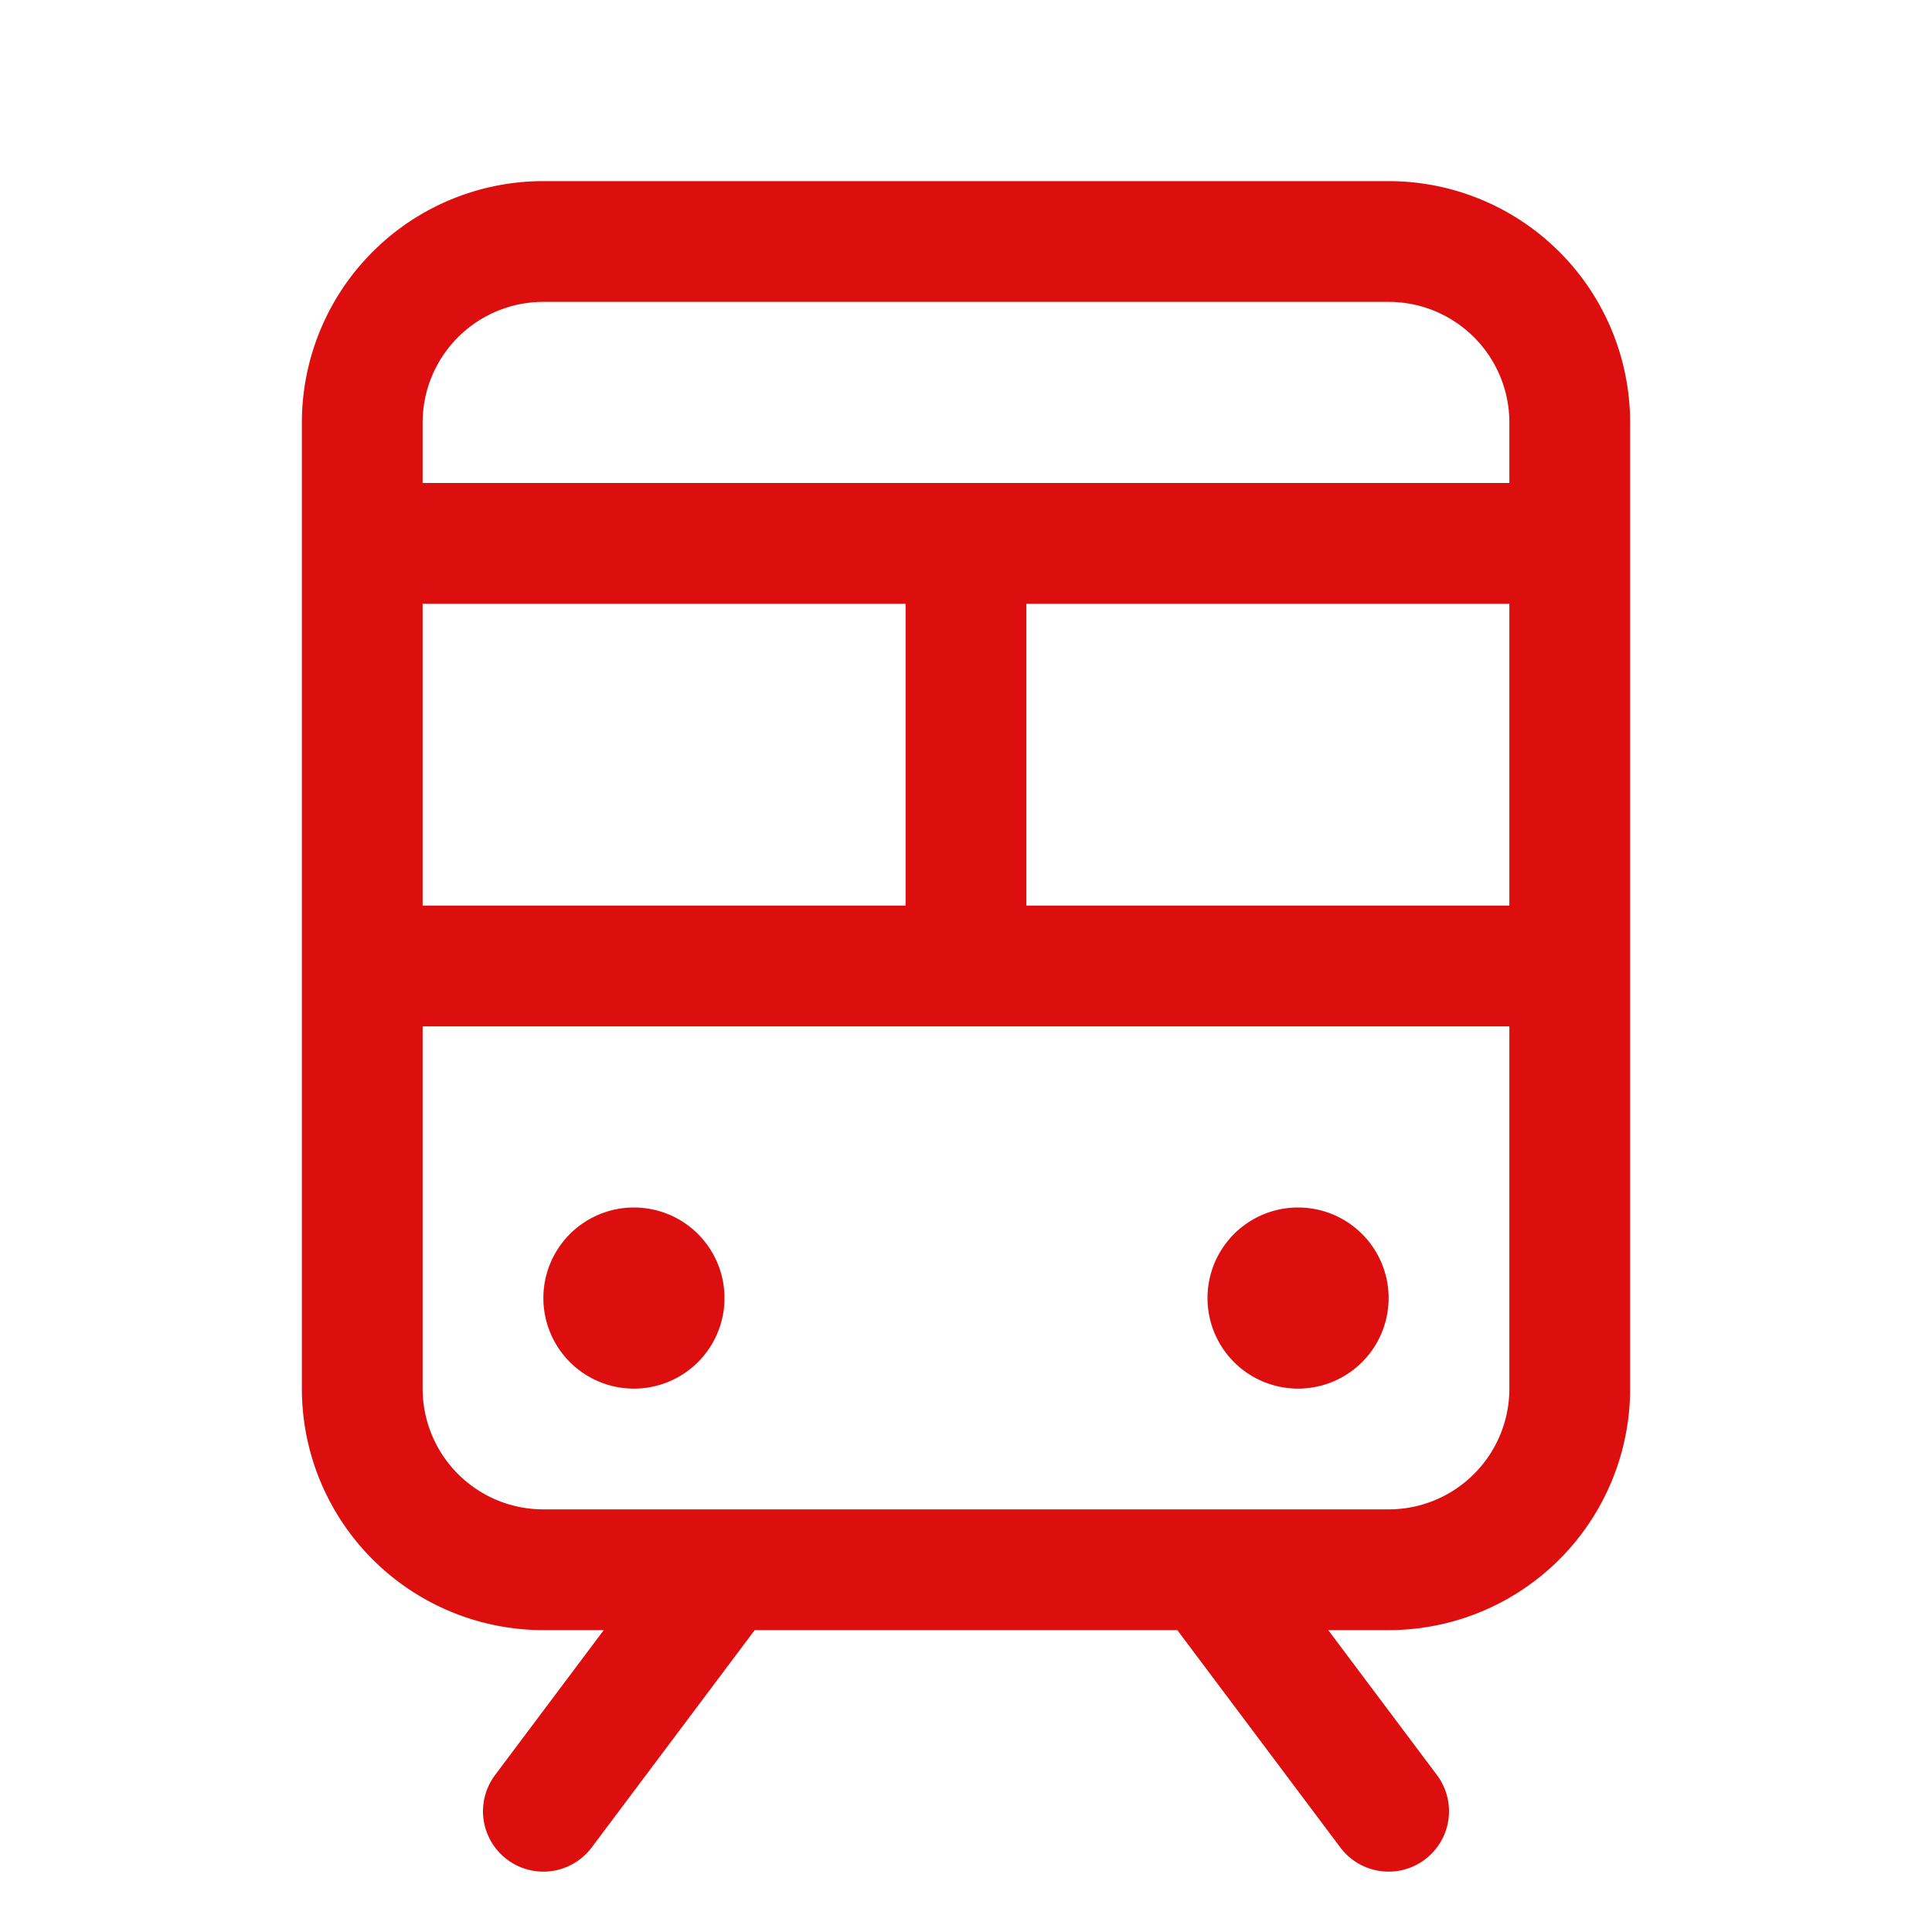 <svg xmlns="http://www.w3.org/2000/svg" viewBox="0 0 256 256" fill="#DD0E0E"><path d="M184,24H72A32,32,0,0,0,40,56V184a32,32,0,0,0,32,32h8L65.6,235.2a8,8,0,1,0,12.8,9.6L100,216h56l21.6,28.8a8,8,0,1,0,12.8-9.6L176,216h8a32,32,0,0,0,32-32V56A32,32,0,0,0,184,24ZM56,120V80h64v40Zm80-40h64v40H136ZM72,40H184a16,16,0,0,1,16,16v8H56V56A16,16,0,0,1,72,40ZM184,200H72a16,16,0,0,1-16-16V136H200v48A16,16,0,0,1,184,200ZM96,172a12,12,0,1,1-12-12A12,12,0,0,1,96,172Zm88,0a12,12,0,1,1-12-12A12,12,0,0,1,184,172Z"/></svg>